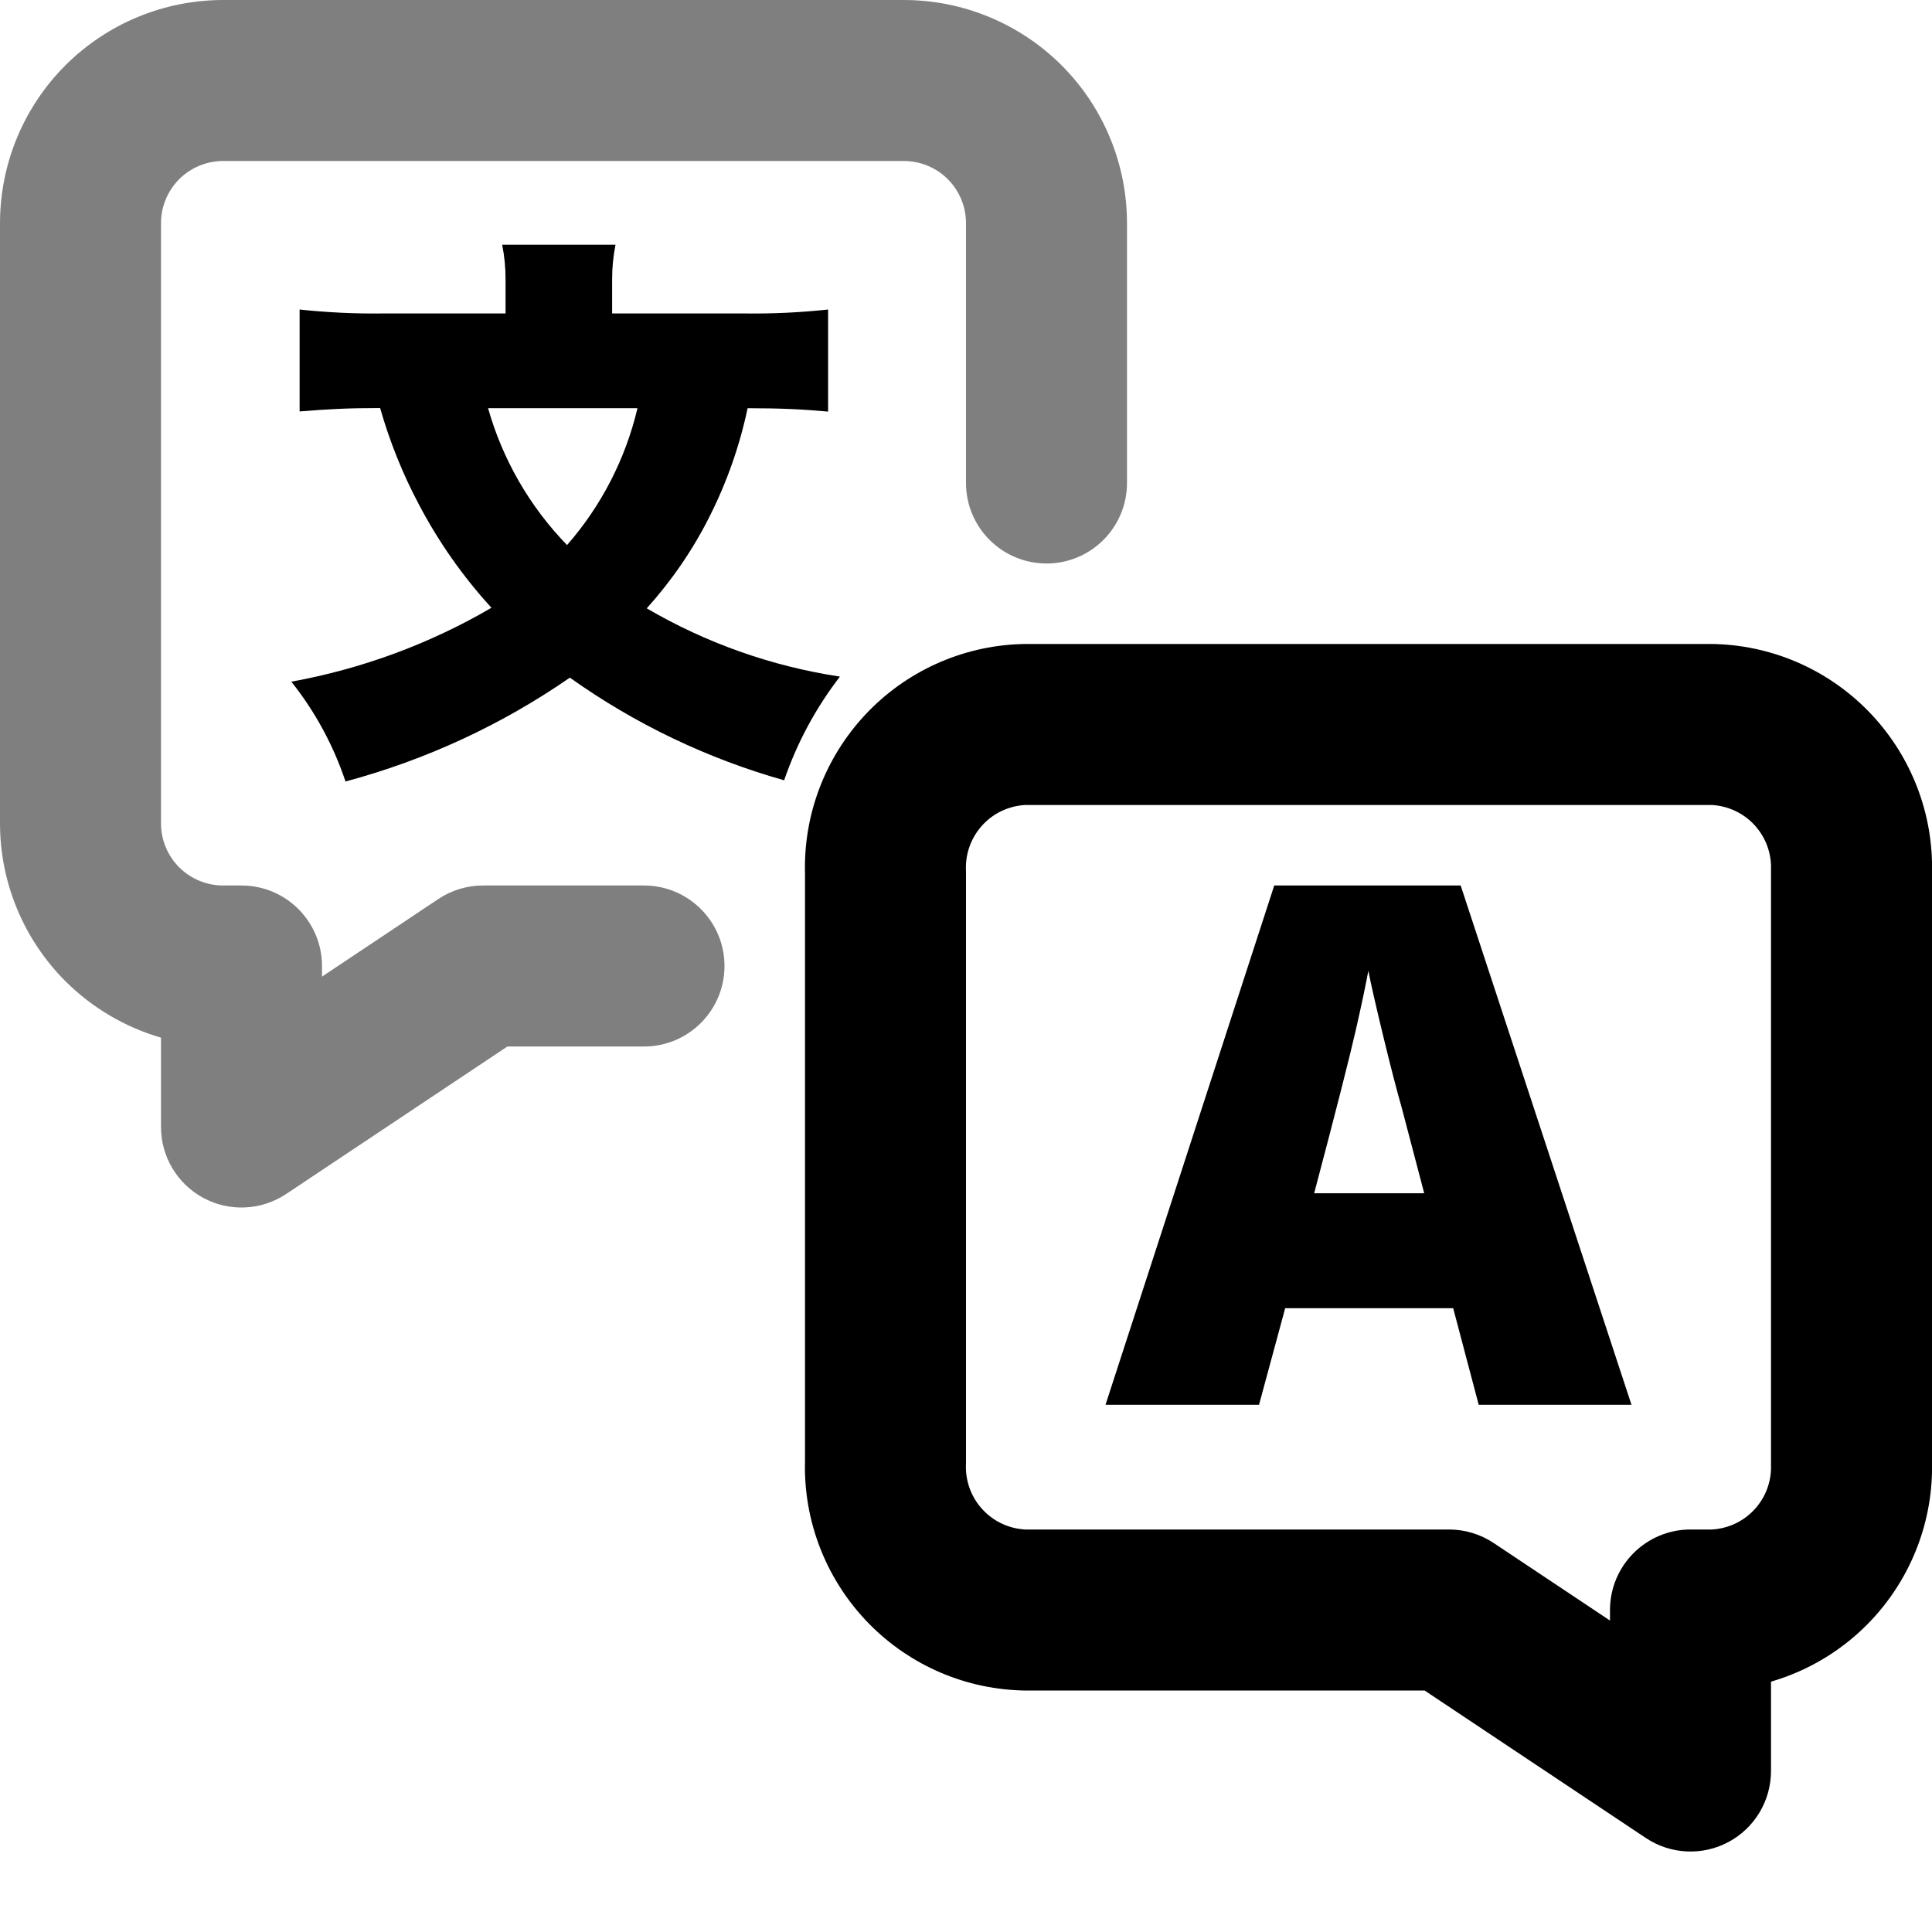 <svg width="24" height="24" viewBox="0 0 24 24" fill="none" xmlns="http://www.w3.org/2000/svg">
<g clip-path="url(#clip0_1907_3210)">
<path opacity="0.5" fill-rule="evenodd" clip-rule="evenodd" d="M0.812 0.812C1.332 0.292 2.038 0 2.773 0H11.227C11.962 0 12.668 0.292 13.188 0.812C13.708 1.332 14 2.038 14 2.773V6C14 6.552 13.552 7 13 7C12.448 7 12 6.552 12 6V2.773C12 2.568 11.919 2.371 11.774 2.226C11.629 2.081 11.432 2 11.227 2H2.773C2.568 2 2.371 2.081 2.226 2.226C2.081 2.371 2 2.568 2 2.773V10.227C2 10.432 2.081 10.629 2.226 10.774C2.371 10.919 2.568 11 2.773 11H3C3.552 11 4 11.448 4 12V12.132L5.445 11.168C5.61 11.058 5.803 11 6 11H8C8.552 11 9 11.448 9 12C9 12.552 8.552 13 8 13H6.303L3.555 14.832C3.248 15.037 2.853 15.056 2.528 14.882C2.203 14.708 2 14.369 2 14V12.89C1.555 12.761 1.146 12.521 0.812 12.188C0.292 11.668 0 10.962 0 10.227V2.773C0 2.038 0.292 1.332 0.812 0.812Z" fill="black"/>
<path fill-rule="evenodd" clip-rule="evenodd" d="M12.679 8.001C12.691 8 12.702 8 12.714 8H21.286L21.321 8.001C22.056 8.026 22.75 8.342 23.252 8.879C23.75 9.412 24.019 10.119 24 10.847V18.153C24.019 18.881 23.75 19.588 23.252 20.121C22.909 20.488 22.475 20.752 22 20.89V22C22 22.369 21.797 22.708 21.472 22.882C21.147 23.056 20.752 23.037 20.445 22.832L17.697 21H12.714C12.702 21 12.691 21 12.679 20.999C11.944 20.974 11.25 20.658 10.748 20.121C10.25 19.588 9.981 18.881 10 18.153V10.847C9.981 10.119 10.25 9.412 10.748 8.879C11.25 8.342 11.944 8.026 12.679 8.001ZM20 20.131V20C20 19.448 20.448 19 21 19H21.265C21.465 18.989 21.654 18.902 21.791 18.755C21.932 18.605 22.007 18.405 22 18.199C22 18.188 22 18.178 22 18.167V10.833C22 10.822 22 10.812 22 10.801C22.007 10.595 21.932 10.396 21.791 10.245C21.654 10.098 21.465 10.011 21.265 10H12.735C12.535 10.011 12.346 10.098 12.209 10.245C12.068 10.396 11.993 10.595 11.999 10.801C12 10.812 12 10.822 12 10.833V18.167C12 18.178 12 18.188 11.999 18.199C11.993 18.405 12.068 18.605 12.209 18.755C12.346 18.902 12.535 18.989 12.735 19H18C18.197 19 18.39 19.058 18.555 19.168L20 20.131Z" fill="black"/>
<path d="M10.287 5.113C9.979 5.085 9.706 5.071 9.287 5.071C9.188 5.54 9.028 5.995 8.811 6.423C8.604 6.834 8.342 7.215 8.034 7.557C8.773 7.989 9.587 8.277 10.434 8.405C10.134 8.794 9.9 9.229 9.741 9.693C8.787 9.424 7.887 8.993 7.079 8.418C6.231 9.005 5.288 9.441 4.292 9.708C4.142 9.259 3.914 8.839 3.619 8.468C4.495 8.309 5.336 7.999 6.105 7.55C5.751 7.163 5.449 6.733 5.205 6.269C5.002 5.887 4.841 5.485 4.722 5.069C4.309 5.069 4.07 5.083 3.722 5.111V3.845C4.059 3.881 4.399 3.898 4.738 3.894H6.28V3.474C6.281 3.328 6.267 3.183 6.238 3.04H7.646C7.618 3.181 7.604 3.324 7.604 3.467V3.894H9.271C9.61 3.898 9.95 3.881 10.287 3.845V5.113ZM6.063 5.071C6.244 5.71 6.581 6.294 7.044 6.771C7.47 6.284 7.77 5.701 7.919 5.071H6.063Z" fill="black"/>
<path d="M18.369 17.451L18.052 16.251H15.965L15.64 17.451H13.733L15.829 11H18.145L20.267 17.451H18.369ZM17.692 14.823L17.415 13.769C17.348 13.534 17.27 13.231 17.18 12.859C17.09 12.487 17.029 12.22 16.998 12.059C16.971 12.208 16.919 12.459 16.842 12.797C16.765 13.135 16.592 13.815 16.325 14.823H17.692Z" fill="black"/>
</g>
<defs>
<clipPath id="clip0_1907_3210">
<rect width="24" height="24" fill="white"/>
</clipPath>
</defs>
</svg>
